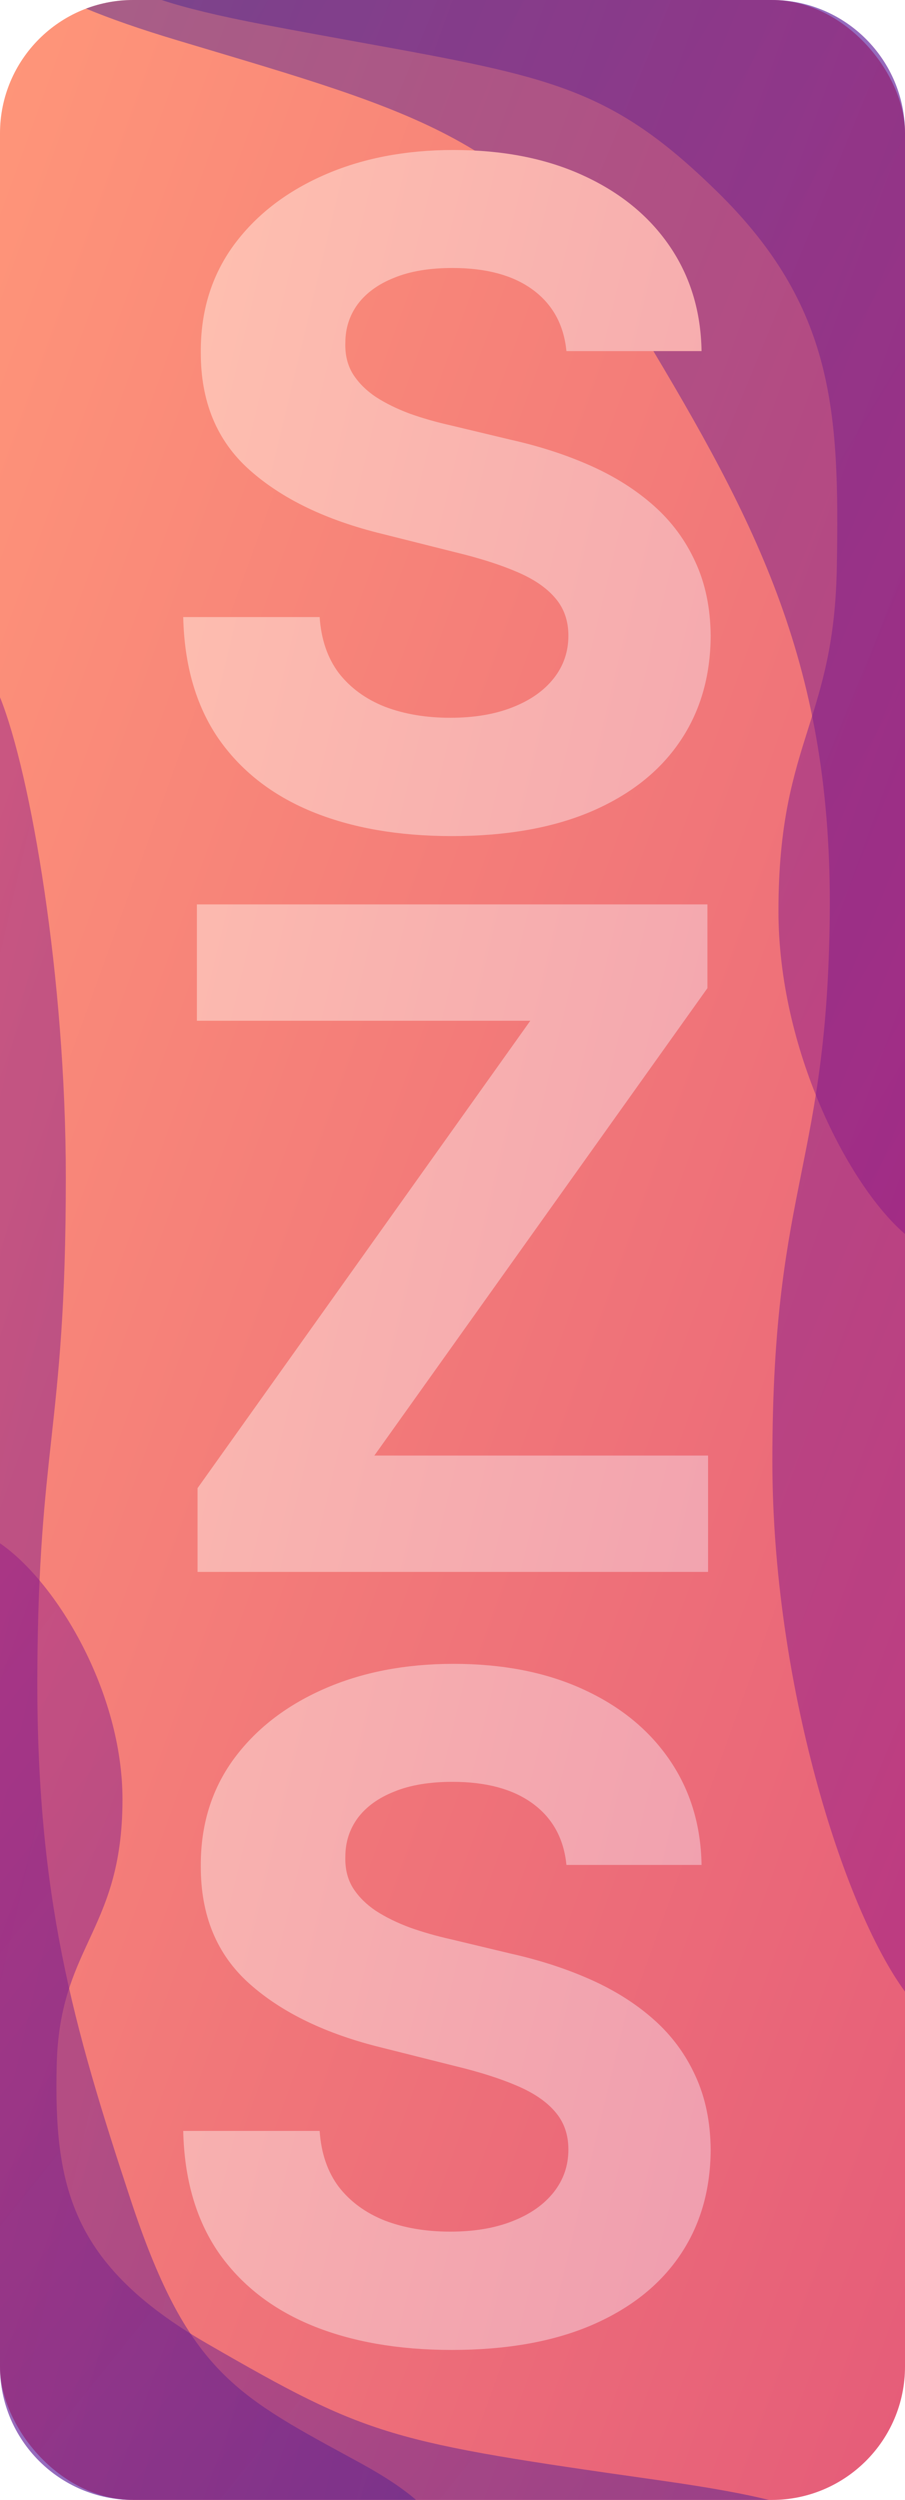 <svg width="326" height="900" viewBox="0 0 326 900" fill="none" xmlns="http://www.w3.org/2000/svg">
<rect width="326" height="900" rx="48" fill="url(#paint0_linear_914_32249)"/>
<g opacity="0.8">
<path opacity="0.5" fill-rule="evenodd" clip-rule="evenodd" d="M326 444.261V48C326 21.49 304.51 0 278 0L58.198 0C66.573 2.767 78.717 5.772 95.714 8.986C108.243 11.356 119.518 13.399 129.746 15.252C198.823 27.771 220.19 31.644 258.337 69C300.605 110.392 302.393 148.31 301.441 204.193C300.982 231.107 296.089 246.609 291.138 262.291C285.81 279.169 280.416 296.254 280.416 328C280.416 377.89 305.641 426.779 326 444.261Z" fill="url(#paint1_linear_914_32249)"/>
<path opacity="0.5" fill-rule="evenodd" clip-rule="evenodd" d="M30.995 3.099C36.281 1.096 42.012 0 48 0L278 0C304.509 0 326 21.49 326 48L326 717.001C303.665 686.606 278.221 605.384 278.221 525.972C278.221 474.537 283.498 448.137 288.725 421.99C293.566 397.776 298.363 373.778 298.886 330.314C299.974 239.915 272.644 188.364 231.453 119.868C190.905 52.44 156.425 42.146 73.858 17.496C70.633 16.533 67.335 15.548 63.959 14.537C50.335 10.456 39.494 6.645 30.995 3.099Z" fill="url(#paint2_linear_914_32249)"/>
</g>
<g opacity="0.8">
<path opacity="0.5" fill-rule="evenodd" clip-rule="evenodd" d="M0 251L0 852C0 878.51 21.49 900 48 900H149.872C145.272 896.02 138.822 891.637 130.046 886.842C128.371 885.927 126.734 885.036 125.133 884.164C84.157 861.851 67.045 852.534 46.922 791.5C26.479 729.5 12.916 682.839 13.456 601.013C13.715 561.671 16.096 539.949 18.498 518.032C21.093 494.364 23.712 470.469 23.712 423.911C23.712 352.032 11.084 278.513 0 251Z" fill="url(#paint3_linear_914_32249)"/>
<path opacity="0.5" fill-rule="evenodd" clip-rule="evenodd" d="M0 555.595V852C0 878.51 21.49 900 48 900H276.998C268.335 897.854 255.775 895.523 238.195 893.03C139.959 879.098 133.151 877.5 74.66 843.744C25.431 815.333 19.442 786.848 20.427 743.5C20.902 722.596 26.43 710.642 32.026 698.54C38.034 685.548 44.121 672.385 44.121 647.79C44.121 609.181 20.427 569.68 0 555.595Z" fill="url(#paint4_linear_914_32249)"/>
</g>
<path d="M204.043 126.399C203.105 116.933 199.078 109.58 191.963 104.339C184.848 99.098 175.191 96.477 162.994 96.477C154.706 96.477 147.708 97.65 142 99.997C136.292 102.266 131.914 105.434 128.864 109.502C125.893 113.57 124.407 118.185 124.407 123.348C124.251 127.65 125.15 131.405 127.105 134.612C129.138 137.82 131.914 140.597 135.432 142.944C138.951 145.212 143.016 147.207 147.63 148.928C152.243 150.571 157.169 151.979 162.407 153.152L183.988 158.315C194.465 160.662 204.082 163.791 212.84 167.702C221.597 171.614 229.181 176.425 235.593 182.135C242.004 187.846 246.969 194.573 250.488 202.318C254.084 210.062 255.922 218.941 256 228.954C255.922 243.66 252.169 256.411 244.741 267.206C237.391 277.923 226.757 286.255 212.84 292.2C199 298.067 182.307 301 162.759 301C143.368 301 126.479 298.028 112.093 292.082C97.784 286.137 86.603 277.337 78.549 265.681C70.574 253.947 66.391 239.436 66 222.148H115.142C115.689 230.205 117.996 236.933 122.062 242.33C126.206 247.65 131.718 251.678 138.599 254.416C145.558 257.076 153.416 258.406 162.173 258.406C170.774 258.406 178.241 257.154 184.574 254.651C190.986 252.148 195.951 248.667 199.469 244.208C202.988 239.749 204.747 234.625 204.747 228.836C204.747 223.439 203.144 218.902 199.938 215.225C196.811 211.548 192.198 208.419 186.099 205.838C180.078 203.256 172.689 200.909 163.932 198.797L137.778 192.226C117.527 187.298 101.537 179.593 89.809 169.11C78.08 158.628 72.255 144.508 72.333 126.751C72.255 112.201 76.126 99.489 83.944 88.615C91.842 77.742 102.671 69.254 116.432 63.153C130.193 57.051 145.831 54 163.346 54C181.173 54 196.733 57.051 210.025 63.153C223.395 69.254 233.794 77.742 241.222 88.615C248.65 99.489 252.481 112.083 252.716 126.399H204.043Z" fill="url(#paint5_linear_914_32249)"/>
<path d="M71.16 565.905V535.749L191.025 367.484H70.926V325.593H254.827V355.75L134.846 524.015H255.062V565.905H71.16Z" fill="url(#paint6_linear_914_32249)"/>
<path d="M204.043 671.398C203.105 661.933 199.078 654.579 191.963 649.338C184.848 644.097 175.191 641.477 162.994 641.477C154.706 641.477 147.708 642.65 142 644.997C136.292 647.265 131.914 650.434 128.864 654.501C125.893 658.569 124.407 663.185 124.407 668.347C124.251 672.65 125.15 676.405 127.105 679.612C129.138 682.819 131.914 685.596 135.432 687.943C138.951 690.212 143.016 692.207 147.63 693.928C152.243 695.57 157.169 696.978 162.407 698.152L183.988 703.315C194.465 705.661 204.082 708.791 212.84 712.702C221.597 716.613 229.181 721.424 235.593 727.135C242.004 732.845 246.969 739.573 250.488 747.317C254.084 755.062 255.922 763.94 256 773.953C255.922 788.66 252.169 801.411 244.741 812.206C237.391 822.923 226.757 831.254 212.84 837.199C199 843.066 182.307 846 162.759 846C143.368 846 126.479 843.027 112.093 837.082C97.784 831.137 86.603 822.336 78.549 810.681C70.574 798.947 66.391 784.436 66 767.148H115.142C115.689 775.205 117.996 781.932 122.062 787.33C126.206 792.649 131.718 796.678 138.599 799.416C145.558 802.076 153.416 803.406 162.173 803.406C170.774 803.406 178.241 802.154 184.574 799.651C190.986 797.147 195.951 793.666 199.469 789.207C202.988 784.749 204.747 779.625 204.747 773.836C204.747 768.438 203.144 763.901 199.938 760.224C196.811 756.548 192.198 753.419 186.099 750.837C180.078 748.256 172.689 745.909 163.932 743.797L137.778 737.226C117.527 732.298 101.537 724.592 89.809 714.11C78.08 703.628 72.255 689.508 72.333 671.75C72.255 657.2 76.126 644.488 83.944 633.615C91.842 622.741 102.671 614.254 116.432 608.152C130.193 602.051 145.831 599 163.346 599C181.173 599 196.733 602.051 210.025 608.152C223.395 614.254 233.794 622.741 241.222 633.615C248.65 644.488 252.481 657.083 252.716 671.398H204.043Z" fill="url(#paint7_linear_914_32249)"/>
<defs>
<linearGradient id="paint0_linear_914_32249" x1="0" y1="0" x2="576.377" y2="208.776" gradientUnits="userSpaceOnUse">
<stop stop-color="#FF9679"/>
<stop offset="1" stop-color="#E55C79"/>
</linearGradient>
<linearGradient id="paint1_linear_914_32249" x1="58.198" y1="0" x2="451.051" y2="236.812" gradientUnits="userSpaceOnUse">
<stop stop-color="#25109A"/>
<stop offset="1" stop-color="#7F028C"/>
</linearGradient>
<linearGradient id="paint2_linear_914_32249" x1="30.995" y1="0" x2="535.585" y2="207.61" gradientUnits="userSpaceOnUse">
<stop stop-color="#25109A"/>
<stop offset="1" stop-color="#7F028C"/>
</linearGradient>
<linearGradient id="paint3_linear_914_32249" x1="149.872" y1="900" x2="-134.697" y2="834.285" gradientUnits="userSpaceOnUse">
<stop stop-color="#25109A"/>
<stop offset="1" stop-color="#7F028C"/>
</linearGradient>
<linearGradient id="paint4_linear_914_32249" x1="276.998" y1="900" x2="-59.397" y2="629.445" gradientUnits="userSpaceOnUse">
<stop stop-color="#25109A"/>
<stop offset="1" stop-color="#7F028C"/>
</linearGradient>
<linearGradient id="paint5_linear_914_32249" x1="66" y1="54" x2="425.321" y2="140.201" gradientUnits="userSpaceOnUse">
<stop stop-color="#FFC0AF"/>
<stop offset="1" stop-color="#EF9DAF"/>
</linearGradient>
<linearGradient id="paint6_linear_914_32249" x1="66" y1="54" x2="425.321" y2="140.201" gradientUnits="userSpaceOnUse">
<stop stop-color="#FFC0AF"/>
<stop offset="1" stop-color="#EF9DAF"/>
</linearGradient>
<linearGradient id="paint7_linear_914_32249" x1="66" y1="54" x2="425.321" y2="140.201" gradientUnits="userSpaceOnUse">
<stop stop-color="#FFC0AF"/>
<stop offset="1" stop-color="#EF9DAF"/>
</linearGradient>
</defs>
</svg>
